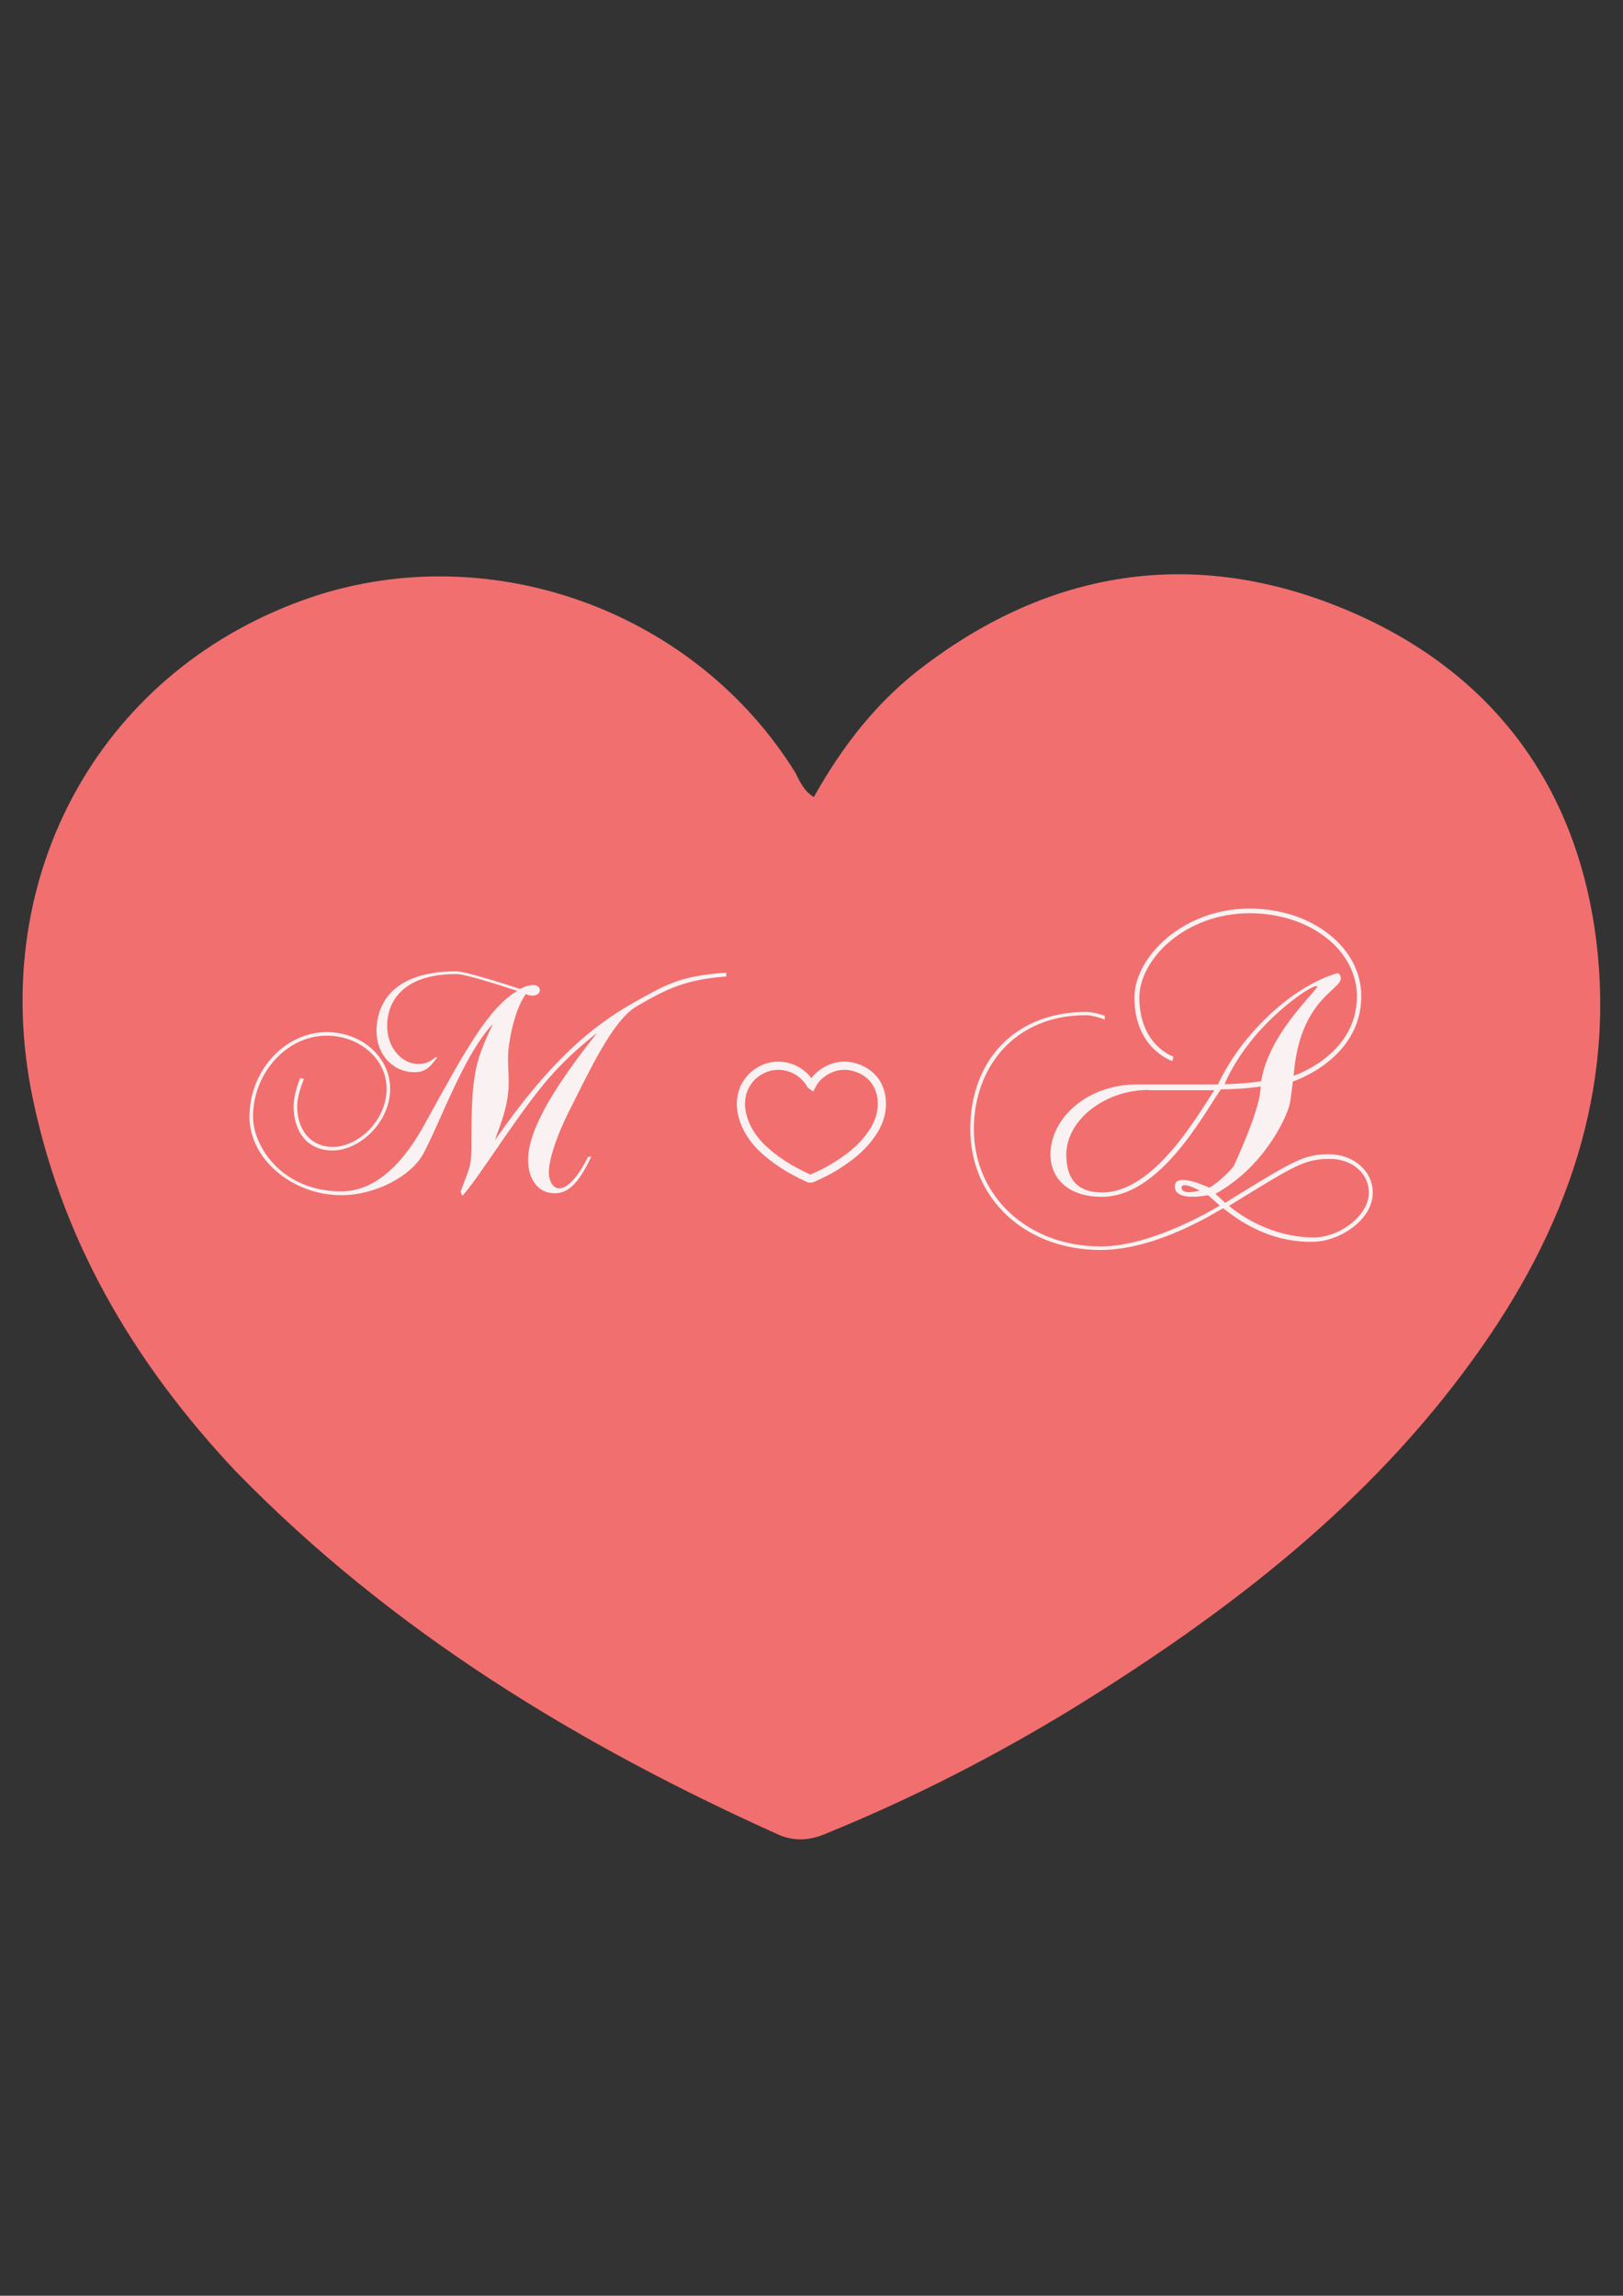 <?xml version="1.0" encoding="utf-8"?>
<!-- Generator: Adobe Illustrator 17.1.0, SVG Export Plug-In . SVG Version: 6.00 Build 0)  -->
<!DOCTYPE svg PUBLIC "-//W3C//DTD SVG 1.1//EN" "http://www.w3.org/Graphics/SVG/1.1/DTD/svg11.dtd">
<svg version="1.1" id="Layer_1" xmlns="http://www.w3.org/2000/svg" xmlns:xlink="http://www.w3.org/1999/xlink" x="0px" y="0px"
	 viewBox="0 0 595.3 841.9" enable-background="new 0 0 595.3 841.9" xml:space="preserve">
<rect x="0" y="0" width="595.3" height="841.9" fill="#333333" stroke="none"/>
<g>
	<path fill="#F26F6F" d="M298.5,292.3c10.6-18.9,23.4-35.4,40.7-48.3c46-34.7,97.3-43,150.8-21.9s86.7,61.8,95,119.2
		c8.3,58.1-10.6,110.1-44.5,156.9c-38.5,53.5-89.7,92.8-145.5,127.4c-29.4,18.1-60.3,33.9-92,46.8c-5.3,2.3-10.6,3-16.6,0.8
		c-73.9-33.2-142.5-74.7-199.8-133.5c-37.7-40-64.9-86-75.4-141c-15.1-82.2,29.4-156.9,107.1-181c64.9-19.6,137.3,7.5,173.4,65.6
		C293.2,286.2,294.7,290,298.5,292.3z"/>
</g>
<g>
	<path fill="#FAF2F2" d="M266.4,358.1c-14.7,1.1-21.7,4.4-32.8,10.9c-7.5,4.3-14.7,17.9-23.8,36.4c-3.5,6.6-8.5,18-8.5,24.7
		c0,2.5,1.3,5.7,3.8,5.7c5.1,0,10.4-11.1,10.5-11.5c0.7-0.2,0.7,0.1,1.3-0.2c-4.7,10-8.5,13.5-13.5,13.5c-5.9,0-9.7-5-9.7-12.2
		c0-12.1,11.6-29.3,25.3-46.6c-6.2,4.8-14,11.8-20.3,19.7c-11.7,14.5-23.4,33.9-29.1,40c-0.4-0.6-0.6-1.3-0.6-1.6
		c2.9-8.2,3.9-8.5,3.9-16.2c0-26.8,1.1-30.8,7.9-45.2c-10.5,10.9-19.5,36.5-25.6,47.7c-4.5,8.2-17.6,15.1-30,15.1
		c-18,0-33.7-13.3-33.7-28.7c0-17.3,13.3-31.1,28.3-31.1c12.9,0,23.3,9.2,23.3,20.8c0,12.2-11.1,22.6-21.1,22.6
		c-9.3,0-14.3-6.9-14.3-16.2c0-3.8,1.4-7.8,2.4-10.4l1.4,0.4c-1.1,2.6-2.5,6.7-2.5,10c0,8.8,5.1,14.9,13,14.9
		c9.6,0,19.8-9.9,19.8-21.3c0-11.2-10.2-19.5-22-19.5c-14.6,0-27,13.7-27,29.7c0,10.8,10.5,27.4,32.4,27.4
		c13.1,0,23.3-11.2,30.8-25.1c14.6-26.4,22.9-41.9,33.7-48.4c0,0-18.3-6.2-22.3-6.2c-25.8,0-25.4,17.2-25.4,19.1
		c0,7.5,5,13.9,11.6,13.9c1.7,0,4.3-0.7,6.1-2.5h0.7c-3,4.3-5,5.5-8.4,5.5c-7.9,0-13.9-6.5-13.9-15.1c0-7.5,3.6-21.9,29.3-21.9
		c3.9,0,23.4,6.5,23.4,6.5c3.8-2.2,7.2-1.8,7.2,0.4c0,1.9-2.9,2.7-5.1,1.4c-3.1,4.3-5.3,11.8-6.3,19.4c-0.8,6.8,0.6,11.3-0.4,18.2
		c-0.8,6.2-3.3,11.9-4.7,16.1c20.1-29,35.5-41.8,50.9-50.5c11.3-6.3,16.8-9.9,34-11L266.4,358.1z"/>
	<path fill="#FAF2F2" d="M481.8,455.4c-18.3,0.4-30.3-10.3-33.2-12.3c-2.5,1.3-24.2,15.3-44.9,15.3c-27.6,0-47.8-18.8-47.8-44.3
		c0-25.8,17-43,42.4-43c2.9,0,5.6,1,6.9,1.4v1.4c-1.9-0.7-4.7-1.6-6.9-1.6c-26.5,0-41.1,19.5-41.1,41.7c0,24.6,19.7,43.1,46.5,43.1
		c19.7,0,43.7-15,43.7-15l-4.3-3.8c0,0-12.2,2.6-12.2-3.2c0-5.6,12.5,0.4,12.5,0.4c1.4,0,8.7-6.7,9.3-8.2c1.2-2.9,9.7-20.9,9.7-28.9
		c-3.6,0.7-10.8,1.1-14.6,1.1c-6.5,9.3-22.3,39.4-43.7,39.4c-12.3,0-18.8-6.8-18.8-15.5c0-13.3,13.4-25.7,31.7-25.7h29.7
		c0,0,3.6-7.8,9.3-15c17.4-22,34.6-25.8,34.6-25.8c0.7,0,1.2,1.1,1.2,1.9c0,4.3-15.2,7.8-17.3,35.7c0,0,23.2-7.5,23.2-29.1
		c0-17.1-17.4-30.5-39.3-30.5c-23.8,0-40.5,17-40.5,30.9c0,17.6,12.5,21.7,12.5,21.7l-0.4,1.6c0,0-13.9-4.4-13.9-23.3
		c0-14.7,17.7-32.6,42.2-32.6c22.9,0,41,14.2,41,32.1c0,23.3-25.1,31.3-25.1,31.3s-0.8,6.9-1.2,8.5c-1.2,4.9-9.3,22.8-27.2,32.7
		c1.4,1.3,3,2.7,3.6,3.3c25.8-16,29.1-17.8,38.1-17.8c9,0,16,6.2,16,13.9C503.7,447.2,491.5,455.2,481.8,455.4z M421.4,399.7
		c-16.5,0-30.3,11.3-30.3,23.7c0,10.2,5.3,13.9,13.1,13.9c18.8,0,34.3-27,41.2-37.5H421.4z M433.4,435.5c0,3,6.6,1.1,6.6,1.1
		S433.4,433,433.4,435.5z M461.5,378.6c-8.1,9.2-11.7,17.3-12.3,19c1.9,0,9.6-0.4,13.4-1.1c2.9-18.6,22.6-34.9,20.4-34.9
		C480,361.7,468.8,370.3,461.5,378.6z M487.8,425c-9.6,0-13.1,2.6-37,17.2c0,0,12.7,11.6,31.1,11.6c9.4,0,20.2-8,20.2-16.5
		C502,430.2,495.9,425,487.8,425z"/>
</g>
<g>
	<path fill="none" stroke="#FAF2F2" stroke-width="3" stroke-miterlimit="10" d="M297.7,398.1c0.9-1.7,2.1-3.2,3.6-4.3
		c4.1-3.1,8.7-3.8,13.5-2c4.8,1.9,7.7,5.5,8.5,10.6c0.7,5.2-0.9,9.8-4,14c-3.4,4.8-8,8.3-13,11.4c-2.6,1.6-5.4,3-8.2,4.2
		c-0.5,0.2-0.9,0.3-1.5,0.1c-6.6-3-12.7-6.7-17.9-11.9c-3.4-3.6-5.8-7.7-6.7-12.6c-1.3-7.3,2.6-14,9.6-16.2
		c5.8-1.8,12.3,0.7,15.5,5.9C297.2,397.6,297.4,397.9,297.7,398.1z"/>
</g>
</svg>
